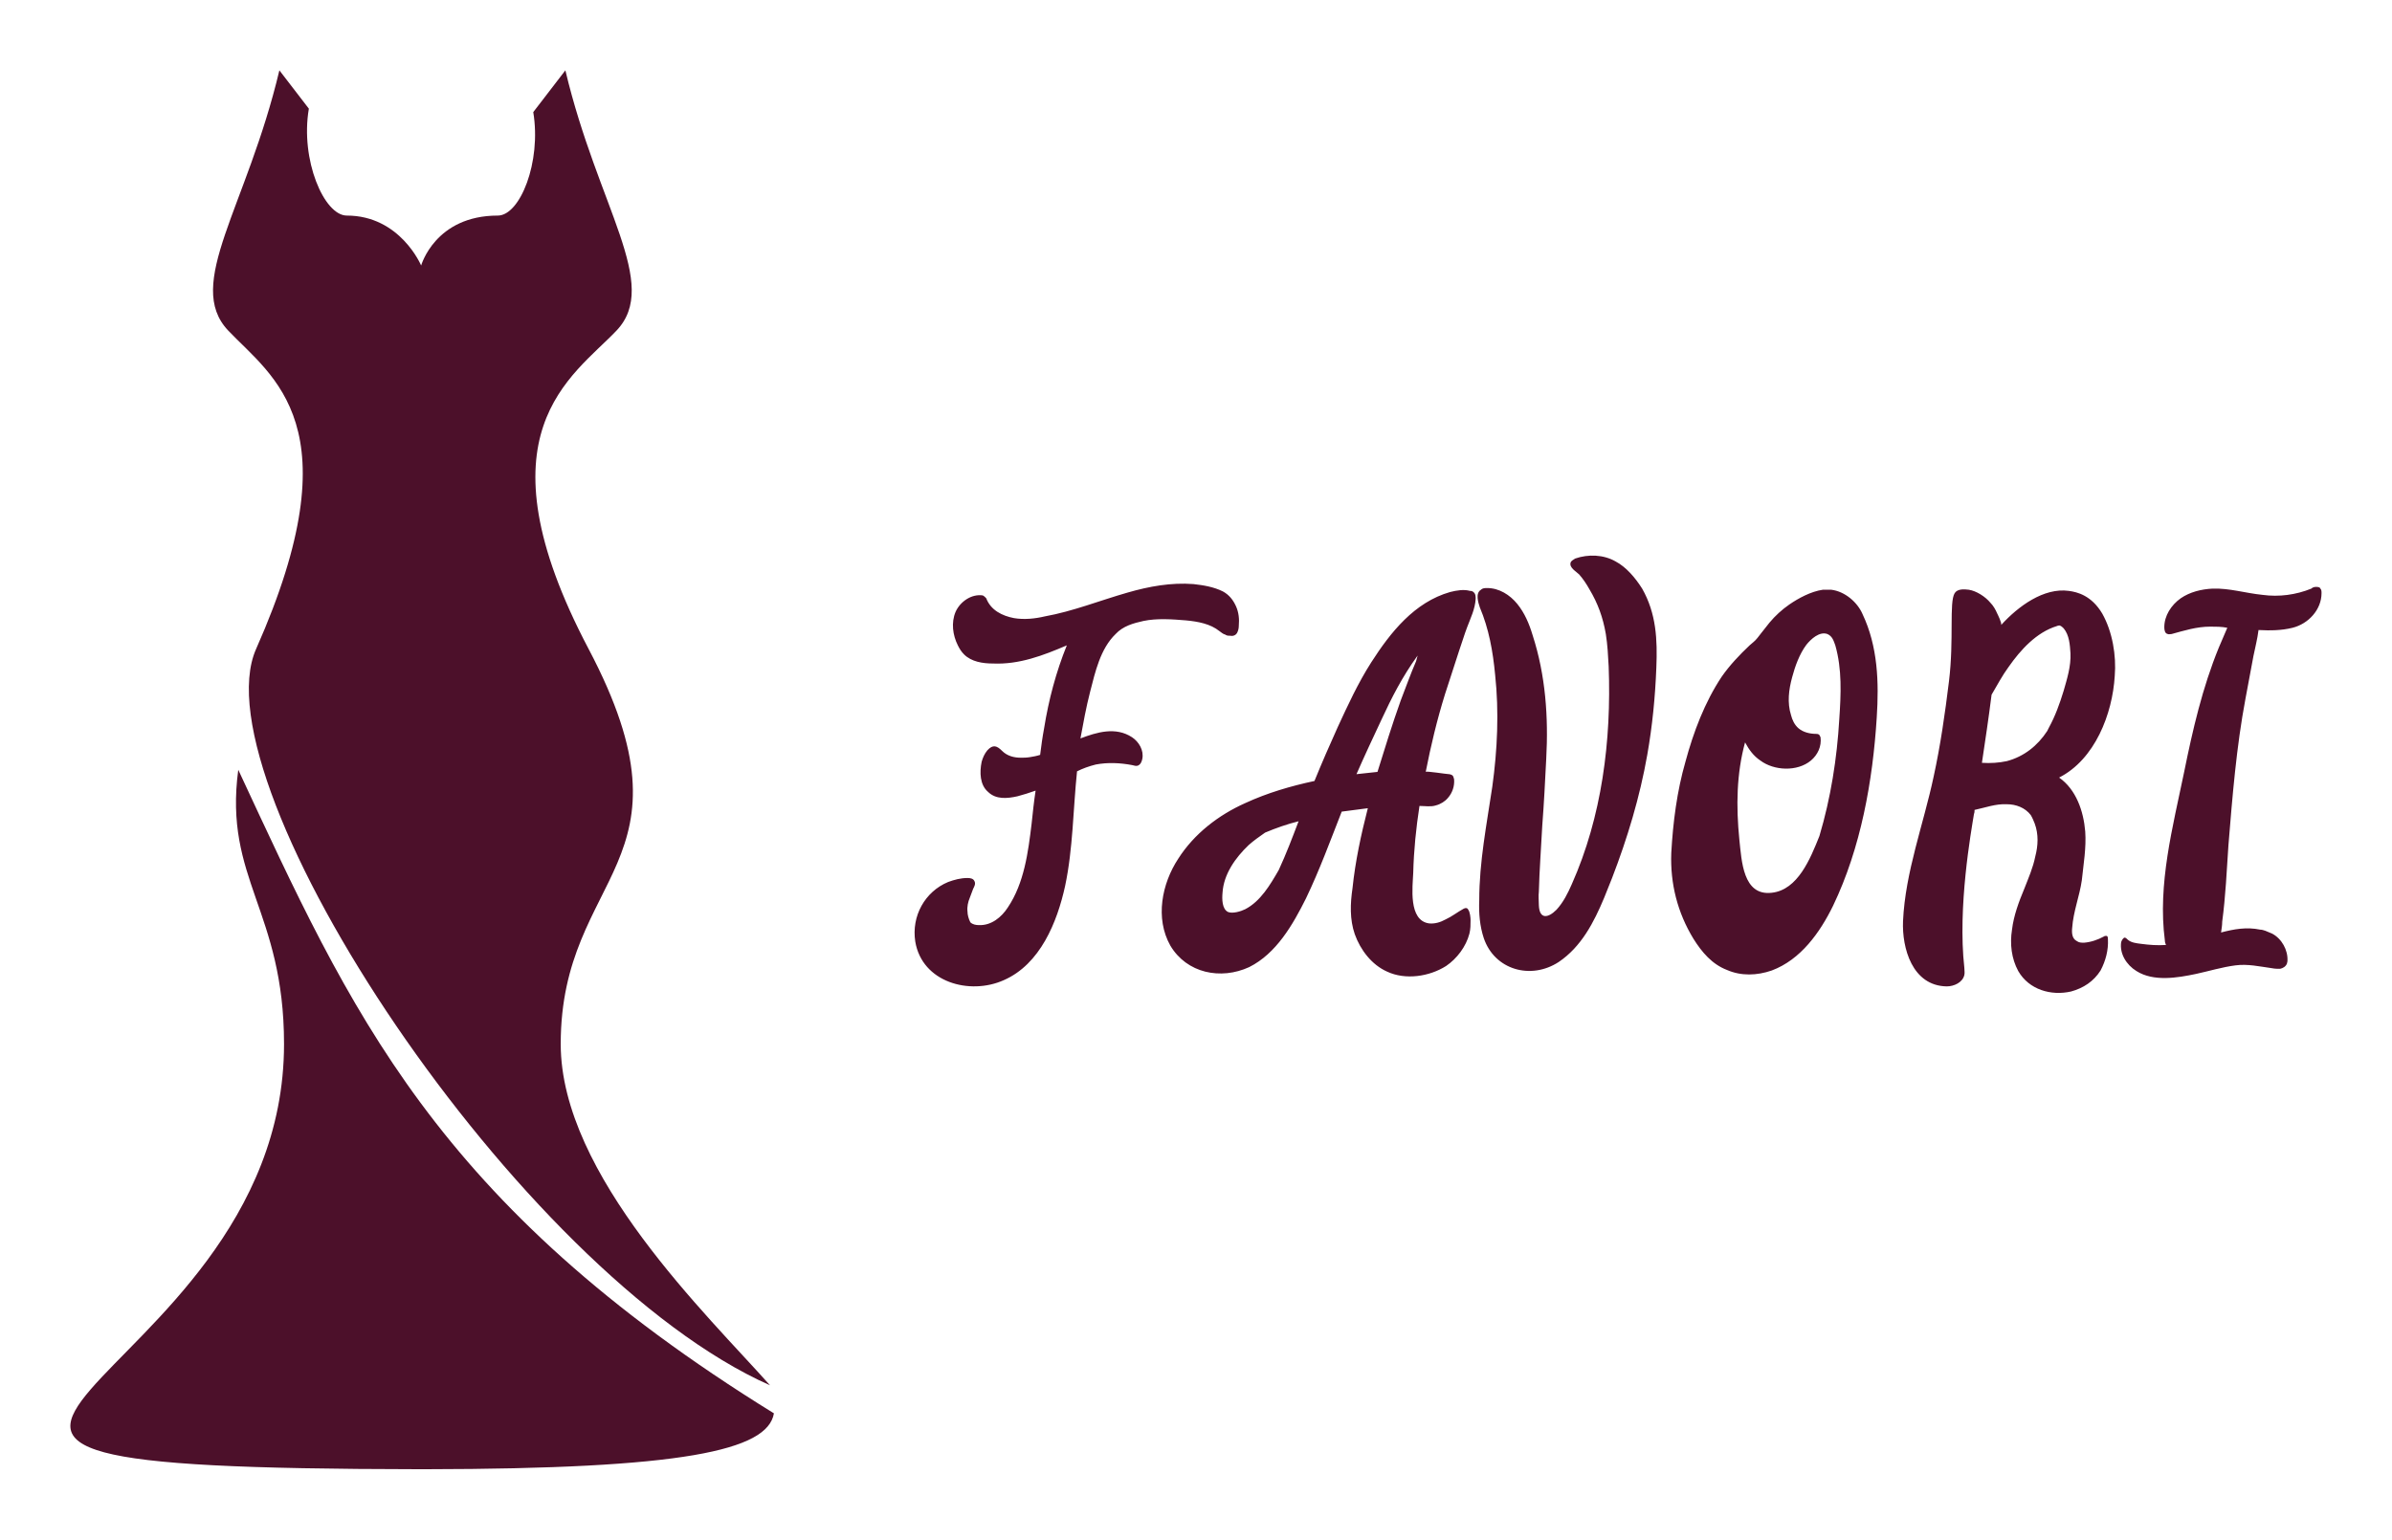 
        <svg xmlns="http://www.w3.org/2000/svg" xmlns:xlink="http://www.w3.org/1999/xlink" version="1.1" width="3187.5" 
        height="2052.12" viewBox="0 0 3187.5 2052.12">
			
			<g transform="scale(9.375) translate(10, 10)">
				<defs id="SvgjsDefs1016"></defs><g id="SvgjsG1017" featureKey="S6ay6y-0" transform="matrix(1.989,0,0,1.989,-49.725,0)" fill="#4c102a"><g xmlns="http://www.w3.org/2000/svg"><g><path d="M37,50c-1.048,7.799,3.27,10.057,3.27,19.602c0,25.398-40.086,30.333,9.642,30.396V100c0.083,0,0.161-0.001,0.245-0.001    S50.317,100,50.402,100v-0.002c18.305-0.023,24.432-1.323,24.877-3.995C51,81,45,67.179,37,50z"></path></g><path d="M38.275,41.361C34,51,57,86,75,94c-4.397-4.956-14.957-15.013-14.957-24.398c0-12.317,10.133-12.792,1.993-28.24   c-8.139-15.448-1.162-19.435,1.993-22.757C67.187,15.282,62.701,9.801,60.376,0l-2.295,2.987c0.592,3.58-0.948,7.395-2.531,7.395   c-4.484,0-5.481,3.571-5.481,3.571s-1.495-3.571-5.316-3.571c-1.618,0-3.335-3.991-2.709-7.642L39.938,0   c-2.325,9.801-6.811,15.282-3.655,18.604C39.438,21.927,45.355,25.398,38.275,41.361z"></path></g></g><g id="SvgjsG1018" featureKey="j5pGhi-0" transform="matrix(4.034,0,0,4.034,120.017,34.56)" fill="#4c102a"><path d="M11.32 10.32 c0.1 0.22 0.12 0.46 0.1 0.68 c0 0.1 -0.02 0.18 -0.06 0.26 c-0.06 0.1 -0.16 0.12 -0.26 0.1 c-0.06 0 -0.1 0 -0.16 -0.04 c-0.08 -0.02 -0.14 -0.08 -0.2 -0.12 c-0.32 -0.26 -0.76 -0.34 -1.18 -0.38 c-0.48 -0.04 -1.02 -0.08 -1.5 0.02 c-0.36 0.08 -0.72 0.18 -0.98 0.46 c-0.54 0.52 -0.72 1.34 -0.9 2.04 c-0.14 0.54 -0.24 1.1 -0.34 1.64 c0.58 -0.22 1.24 -0.42 1.82 -0.04 c0.24 0.16 0.42 0.46 0.36 0.76 c-0.02 0.1 -0.06 0.2 -0.16 0.24 c-0.06 0.02 -0.12 0 -0.2 -0.02 c-0.42 -0.08 -0.86 -0.1 -1.28 -0.02 c-0.24 0.06 -0.46 0.14 -0.66 0.24 c-0.14 1.34 -0.14 2.72 -0.42 4.04 c-0.28 1.28 -0.88 2.76 -2.16 3.32 c-1.2 0.54 -2.88 0.08 -3.12 -1.36 c-0.14 -0.9 0.34 -1.76 1.16 -2.1 c0.22 -0.08 0.44 -0.14 0.68 -0.14 c0.1 0 0.2 0.02 0.24 0.1 c0.06 0.1 0 0.2 -0.04 0.28 l-0.12 0.32 c-0.06 0.14 -0.1 0.32 -0.08 0.48 c0 0.12 0.04 0.26 0.1 0.38 c0.08 0.08 0.2 0.1 0.3 0.1 c0.44 0.02 0.8 -0.28 1.02 -0.62 c0.58 -0.86 0.72 -1.96 0.84 -2.96 c0.04 -0.38 0.08 -0.76 0.14 -1.16 c-0.22 0.08 -0.42 0.14 -0.64 0.2 c-0.36 0.08 -0.76 0.12 -1.04 -0.16 c-0.28 -0.24 -0.3 -0.68 -0.22 -1.06 c0.04 -0.14 0.1 -0.28 0.2 -0.4 c0.2 -0.22 0.34 -0.16 0.52 0.02 s0.42 0.24 0.66 0.24 c0.1 0 0.2 0 0.32 -0.02 s0.24 -0.04 0.36 -0.08 c0.04 -0.32 0.08 -0.62 0.14 -0.94 c0.16 -1 0.42 -1.98 0.8 -2.92 c-0.84 0.36 -1.68 0.68 -2.6 0.64 c-0.36 0 -0.76 -0.06 -1.02 -0.32 c-0.1 -0.1 -0.16 -0.2 -0.22 -0.32 c-0.18 -0.36 -0.24 -0.8 -0.08 -1.18 c0.16 -0.36 0.56 -0.64 0.96 -0.58 l0.06 0.04 l0.06 0.06 c0.16 0.42 0.56 0.62 0.98 0.7 c0.36 0.06 0.74 0.02 1.08 -0.06 c1 -0.18 1.94 -0.56 2.92 -0.84 c0.76 -0.22 1.54 -0.36 2.32 -0.3 c0.36 0.04 0.72 0.1 1.04 0.26 c0.22 0.12 0.36 0.3 0.46 0.52 z M19.506 21.02 c0.06 0.08 0.08 0.28 0.08 0.36 c0 0.16 0 0.32 -0.04 0.48 c-0.12 0.46 -0.44 0.88 -0.82 1.14 c-0.6 0.38 -1.44 0.5 -2.08 0.2 c-0.54 -0.24 -0.94 -0.76 -1.14 -1.32 c-0.18 -0.52 -0.16 -1.08 -0.08 -1.62 c0.1 -0.96 0.3 -1.88 0.54 -2.82 l-0.92 0.12 c-0.4 1.02 -0.78 2.06 -1.26 3.06 c-0.46 0.92 -1.04 1.94 -2 2.42 c-1 0.46 -2.2 0.22 -2.78 -0.76 c-0.54 -0.96 -0.3 -2.18 0.28 -3.06 c0.56 -0.88 1.42 -1.54 2.36 -1.96 c0.78 -0.36 1.6 -0.6 2.44 -0.78 c0.26 -0.64 0.54 -1.28 0.82 -1.9 c0.36 -0.78 0.72 -1.56 1.18 -2.28 c0.68 -1.06 1.52 -2.12 2.78 -2.48 c0.24 -0.06 0.48 -0.1 0.7 -0.04 c0.06 0 0.1 0.02 0.12 0.04 c0.08 0.06 0.08 0.16 0.08 0.24 c-0.02 0.36 -0.18 0.68 -0.3 1 c-0.1 0.26 -0.18 0.54 -0.28 0.82 l-0.5 1.54 c-0.28 0.9 -0.5 1.82 -0.68 2.74 c0 -0.04 0.74 0.08 0.82 0.08 c0.04 0 0.08 0.02 0.12 0.04 c0.04 0.04 0.04 0.08 0.06 0.14 c0.02 0.24 -0.06 0.48 -0.22 0.66 c-0.1 0.12 -0.26 0.22 -0.42 0.26 c-0.18 0.06 -0.38 0.02 -0.58 0.02 c-0.12 0.78 -0.2 1.56 -0.22 2.36 c-0.02 0.48 -0.18 1.68 0.56 1.78 c0.2 0.02 0.4 -0.04 0.58 -0.14 c0.22 -0.1 0.42 -0.26 0.64 -0.38 c0.04 -0.02 0.06 -0.02 0.08 -0.02 c0.04 0 0.06 0.02 0.08 0.06 z M12.826 19.62 c0.26 -0.56 0.48 -1.14 0.7 -1.72 c-0.4 0.1 -0.8 0.24 -1.18 0.4 c-0.2 0.14 -0.4 0.28 -0.58 0.44 c-0.46 0.44 -0.88 1.02 -0.92 1.68 c-0.02 0.22 -0.02 0.58 0.2 0.68 c0.16 0.06 0.44 -0.02 0.6 -0.1 c0.54 -0.28 0.88 -0.86 1.18 -1.38 z M16.446 14.32 c-0.3 0.64 -0.6 1.28 -0.88 1.92 l0.74 -0.08 c0.26 -0.84 0.52 -1.68 0.82 -2.52 c0.18 -0.46 0.34 -0.92 0.54 -1.38 l0.06 -0.22 c0 0.02 -0.02 0.04 -0.02 0.04 c-0.52 0.72 -0.9 1.46 -1.26 2.24 z M24.692 8.74 c0.38 0.2 0.7 0.58 0.94 0.96 c0.5 0.88 0.54 1.8 0.5 2.78 c-0.04 1.04 -0.14 2.06 -0.32 3.08 c-0.26 1.48 -0.7 2.94 -1.24 4.34 l-0.28 0.7 c-0.36 0.86 -0.8 1.72 -1.6 2.26 c-0.98 0.64 -2.26 0.28 -2.64 -0.84 c-0.14 -0.42 -0.18 -0.88 -0.16 -1.34 c0 -1.34 0.26 -2.66 0.46 -4 c0.18 -1.3 0.24 -2.64 0.1 -3.94 c-0.08 -0.84 -0.22 -1.62 -0.54 -2.38 c-0.06 -0.18 -0.16 -0.5 0.04 -0.62 c0.06 -0.06 0.14 -0.06 0.22 -0.06 c0.42 0 0.8 0.24 1.06 0.56 s0.42 0.7 0.54 1.1 c0.46 1.42 0.56 2.9 0.48 4.36 c-0.04 0.8 -0.08 1.58 -0.14 2.36 c-0.04 0.78 -0.1 1.56 -0.12 2.32 c-0.02 0.16 0 0.32 0 0.48 c0.02 0.5 0.32 0.46 0.62 0.16 c0.24 -0.26 0.4 -0.58 0.54 -0.9 c1.06 -2.38 1.4 -5.06 1.3 -7.68 c-0.02 -0.38 -0.04 -0.76 -0.1 -1.14 c-0.1 -0.58 -0.28 -1.08 -0.58 -1.58 c-0.1 -0.18 -0.22 -0.36 -0.36 -0.52 c-0.1 -0.1 -0.36 -0.24 -0.3 -0.42 c0.02 -0.06 0.1 -0.1 0.16 -0.14 c0.46 -0.16 1 -0.14 1.42 0.1 z M31.998 9.74 l0.3 0 c0.48 0.06 0.92 0.44 1.1 0.86 c0.54 1.14 0.58 2.4 0.5 3.64 c-0.14 2.24 -0.56 4.6 -1.54 6.64 c-0.46 0.94 -1.14 1.9 -2.16 2.28 c-0.52 0.18 -1.08 0.2 -1.58 -0.02 c-0.52 -0.2 -0.88 -0.62 -1.18 -1.1 c-0.56 -0.92 -0.82 -1.94 -0.78 -3.02 c0.06 -1.08 0.2 -2.18 0.5 -3.22 c0.28 -1.04 0.68 -2.1 1.28 -3 c0.28 -0.4 0.62 -0.76 0.98 -1.1 l0.14 -0.12 c0.08 -0.06 0.2 -0.22 0.26 -0.3 l0.3 -0.38 c0.2 -0.24 0.44 -0.46 0.7 -0.64 c0.32 -0.22 0.76 -0.46 1.18 -0.52 z M30.198 20.42 c0.92 -0.1 1.36 -1.2 1.68 -2 c0.4 -1.34 0.62 -2.74 0.7 -4.12 c0.06 -0.88 0.1 -1.76 -0.14 -2.6 c-0.06 -0.16 -0.1 -0.32 -0.28 -0.4 c-0.28 -0.1 -0.58 0.18 -0.74 0.38 c-0.24 0.32 -0.4 0.76 -0.5 1.14 c-0.12 0.44 -0.18 0.9 -0.04 1.34 c0.04 0.16 0.12 0.34 0.26 0.46 c0.16 0.14 0.4 0.2 0.62 0.2 c0.04 0 0.08 0 0.12 0.04 l0.04 0.08 c0.04 0.32 -0.1 0.62 -0.34 0.82 c-0.48 0.4 -1.3 0.36 -1.78 0 c-0.24 -0.16 -0.4 -0.38 -0.54 -0.64 c-0.3 1.1 -0.32 2.24 -0.2 3.44 c0.08 0.72 0.12 1.98 1.14 1.86 z M42.004 21.94 c0.04 0.02 0.04 0.08 0.04 0.12 c0.02 0.38 -0.08 0.76 -0.26 1.1 c-0.24 0.38 -0.6 0.62 -1.04 0.74 c-0.7 0.16 -1.48 -0.06 -1.86 -0.72 c-0.24 -0.44 -0.3 -0.96 -0.22 -1.46 c0.06 -0.5 0.24 -0.98 0.44 -1.46 c0.14 -0.36 0.3 -0.72 0.38 -1.12 c0.1 -0.38 0.12 -0.78 -0.02 -1.16 c-0.04 -0.1 -0.08 -0.2 -0.14 -0.3 c-0.2 -0.26 -0.52 -0.38 -0.84 -0.38 c-0.4 -0.02 -0.76 0.12 -1.14 0.2 c0 0.04 0 0.1 -0.02 0.14 c-0.1 0.62 -0.58 3.28 -0.34 5.42 c0 0.08 0.02 0.18 0 0.26 c-0.06 0.26 -0.36 0.4 -0.62 0.4 c-1.22 -0.02 -1.58 -1.36 -1.54 -2.3 c0.08 -1.74 0.72 -3.4 1.08 -5.1 c0.24 -1.1 0.4 -2.22 0.54 -3.36 c0.18 -1.48 0 -2.78 0.2 -3.1 c0.1 -0.16 0.34 -0.14 0.5 -0.12 c0.26 0.04 0.58 0.24 0.76 0.46 c0.1 0.1 0.18 0.24 0.24 0.38 c0.02 0.04 0.16 0.32 0.14 0.4 c0.6 -0.66 1.5 -1.32 2.38 -1.2 c0.3 0.04 0.8 0.16 1.18 0.8 c0.36 0.64 0.5 1.48 0.44 2.2 c-0.08 1.34 -0.7 2.94 -1.96 3.58 c0.6 0.42 0.86 1.18 0.92 1.9 c0.04 0.58 -0.06 1.14 -0.12 1.72 c-0.08 0.56 -0.3 1.1 -0.34 1.68 c-0.02 0.18 0 0.38 0.16 0.46 c0.08 0.06 0.16 0.06 0.26 0.06 c0.24 -0.02 0.48 -0.1 0.7 -0.22 c0.02 -0.02 0.06 -0.02 0.1 -0.02 z M38.544 12.46 c-0.22 0.3 -0.4 0.64 -0.6 0.98 c-0.1 0.8 -0.22 1.6 -0.34 2.4 c0.3 0.02 0.6 0 0.88 -0.06 c0.6 -0.16 1.08 -0.54 1.42 -1.06 l0.06 -0.12 c0.22 -0.4 0.38 -0.84 0.52 -1.3 c0.12 -0.42 0.26 -0.86 0.24 -1.32 c-0.02 -0.3 -0.04 -0.64 -0.24 -0.88 c-0.04 -0.04 -0.08 -0.08 -0.14 -0.1 c-0.04 0 -0.06 0 -0.1 0.02 c-0.72 0.22 -1.28 0.84 -1.7 1.44 z M47.41 21.72 c0.06 0 0.12 0.02 0.18 0.04 l0.24 0.1 c0.34 0.18 0.56 0.58 0.54 0.96 c0 0.04 -0.02 0.08 -0.02 0.1 c-0.04 0.1 -0.14 0.16 -0.24 0.18 c-0.08 0 -0.18 0 -0.28 -0.02 c-0.44 -0.06 -0.86 -0.16 -1.3 -0.1 c-0.46 0.06 -0.92 0.2 -1.38 0.3 c-0.66 0.14 -1.5 0.28 -2.1 -0.1 c-0.36 -0.22 -0.6 -0.62 -0.54 -1.02 c0.02 -0.06 0.06 -0.14 0.12 -0.16 c0.04 0 0.08 0.04 0.12 0.08 c0.12 0.1 0.3 0.12 0.46 0.14 c0.3 0.04 0.58 0.06 0.88 0.04 c-0.02 -0.04 -0.04 -0.1 -0.04 -0.16 c-0.26 -1.98 0.28 -4 0.68 -5.94 c0.3 -1.48 0.64 -2.96 1.22 -4.38 l0.3 -0.7 c-0.2 -0.04 -0.4 -0.04 -0.6 -0.04 c-0.48 0 -0.92 0.14 -1.36 0.26 c-0.06 0 -0.1 0.02 -0.14 0 c-0.1 -0.02 -0.12 -0.14 -0.12 -0.24 c0 -0.4 0.24 -0.78 0.58 -1.02 c0.32 -0.22 0.72 -0.32 1.12 -0.34 c0.6 -0.02 1.16 0.16 1.76 0.22 c0.58 0.08 1.18 0 1.72 -0.22 c0.04 -0.04 0.1 -0.06 0.16 -0.06 s0.14 0 0.16 0.06 c0.04 0.04 0.04 0.1 0.04 0.16 c0 0.58 -0.46 1.08 -1.02 1.22 c-0.4 0.1 -0.8 0.1 -1.2 0.08 c-0.04 0.32 -0.12 0.62 -0.18 0.92 l-0.28 1.5 c-0.32 1.7 -0.46 3.44 -0.6 5.16 c-0.06 0.9 -0.1 1.8 -0.22 2.7 c0 0.12 -0.02 0.24 -0.04 0.38 c0.46 -0.12 0.9 -0.2 1.38 -0.1 z"></path></g>
			</g>
		</svg>
	